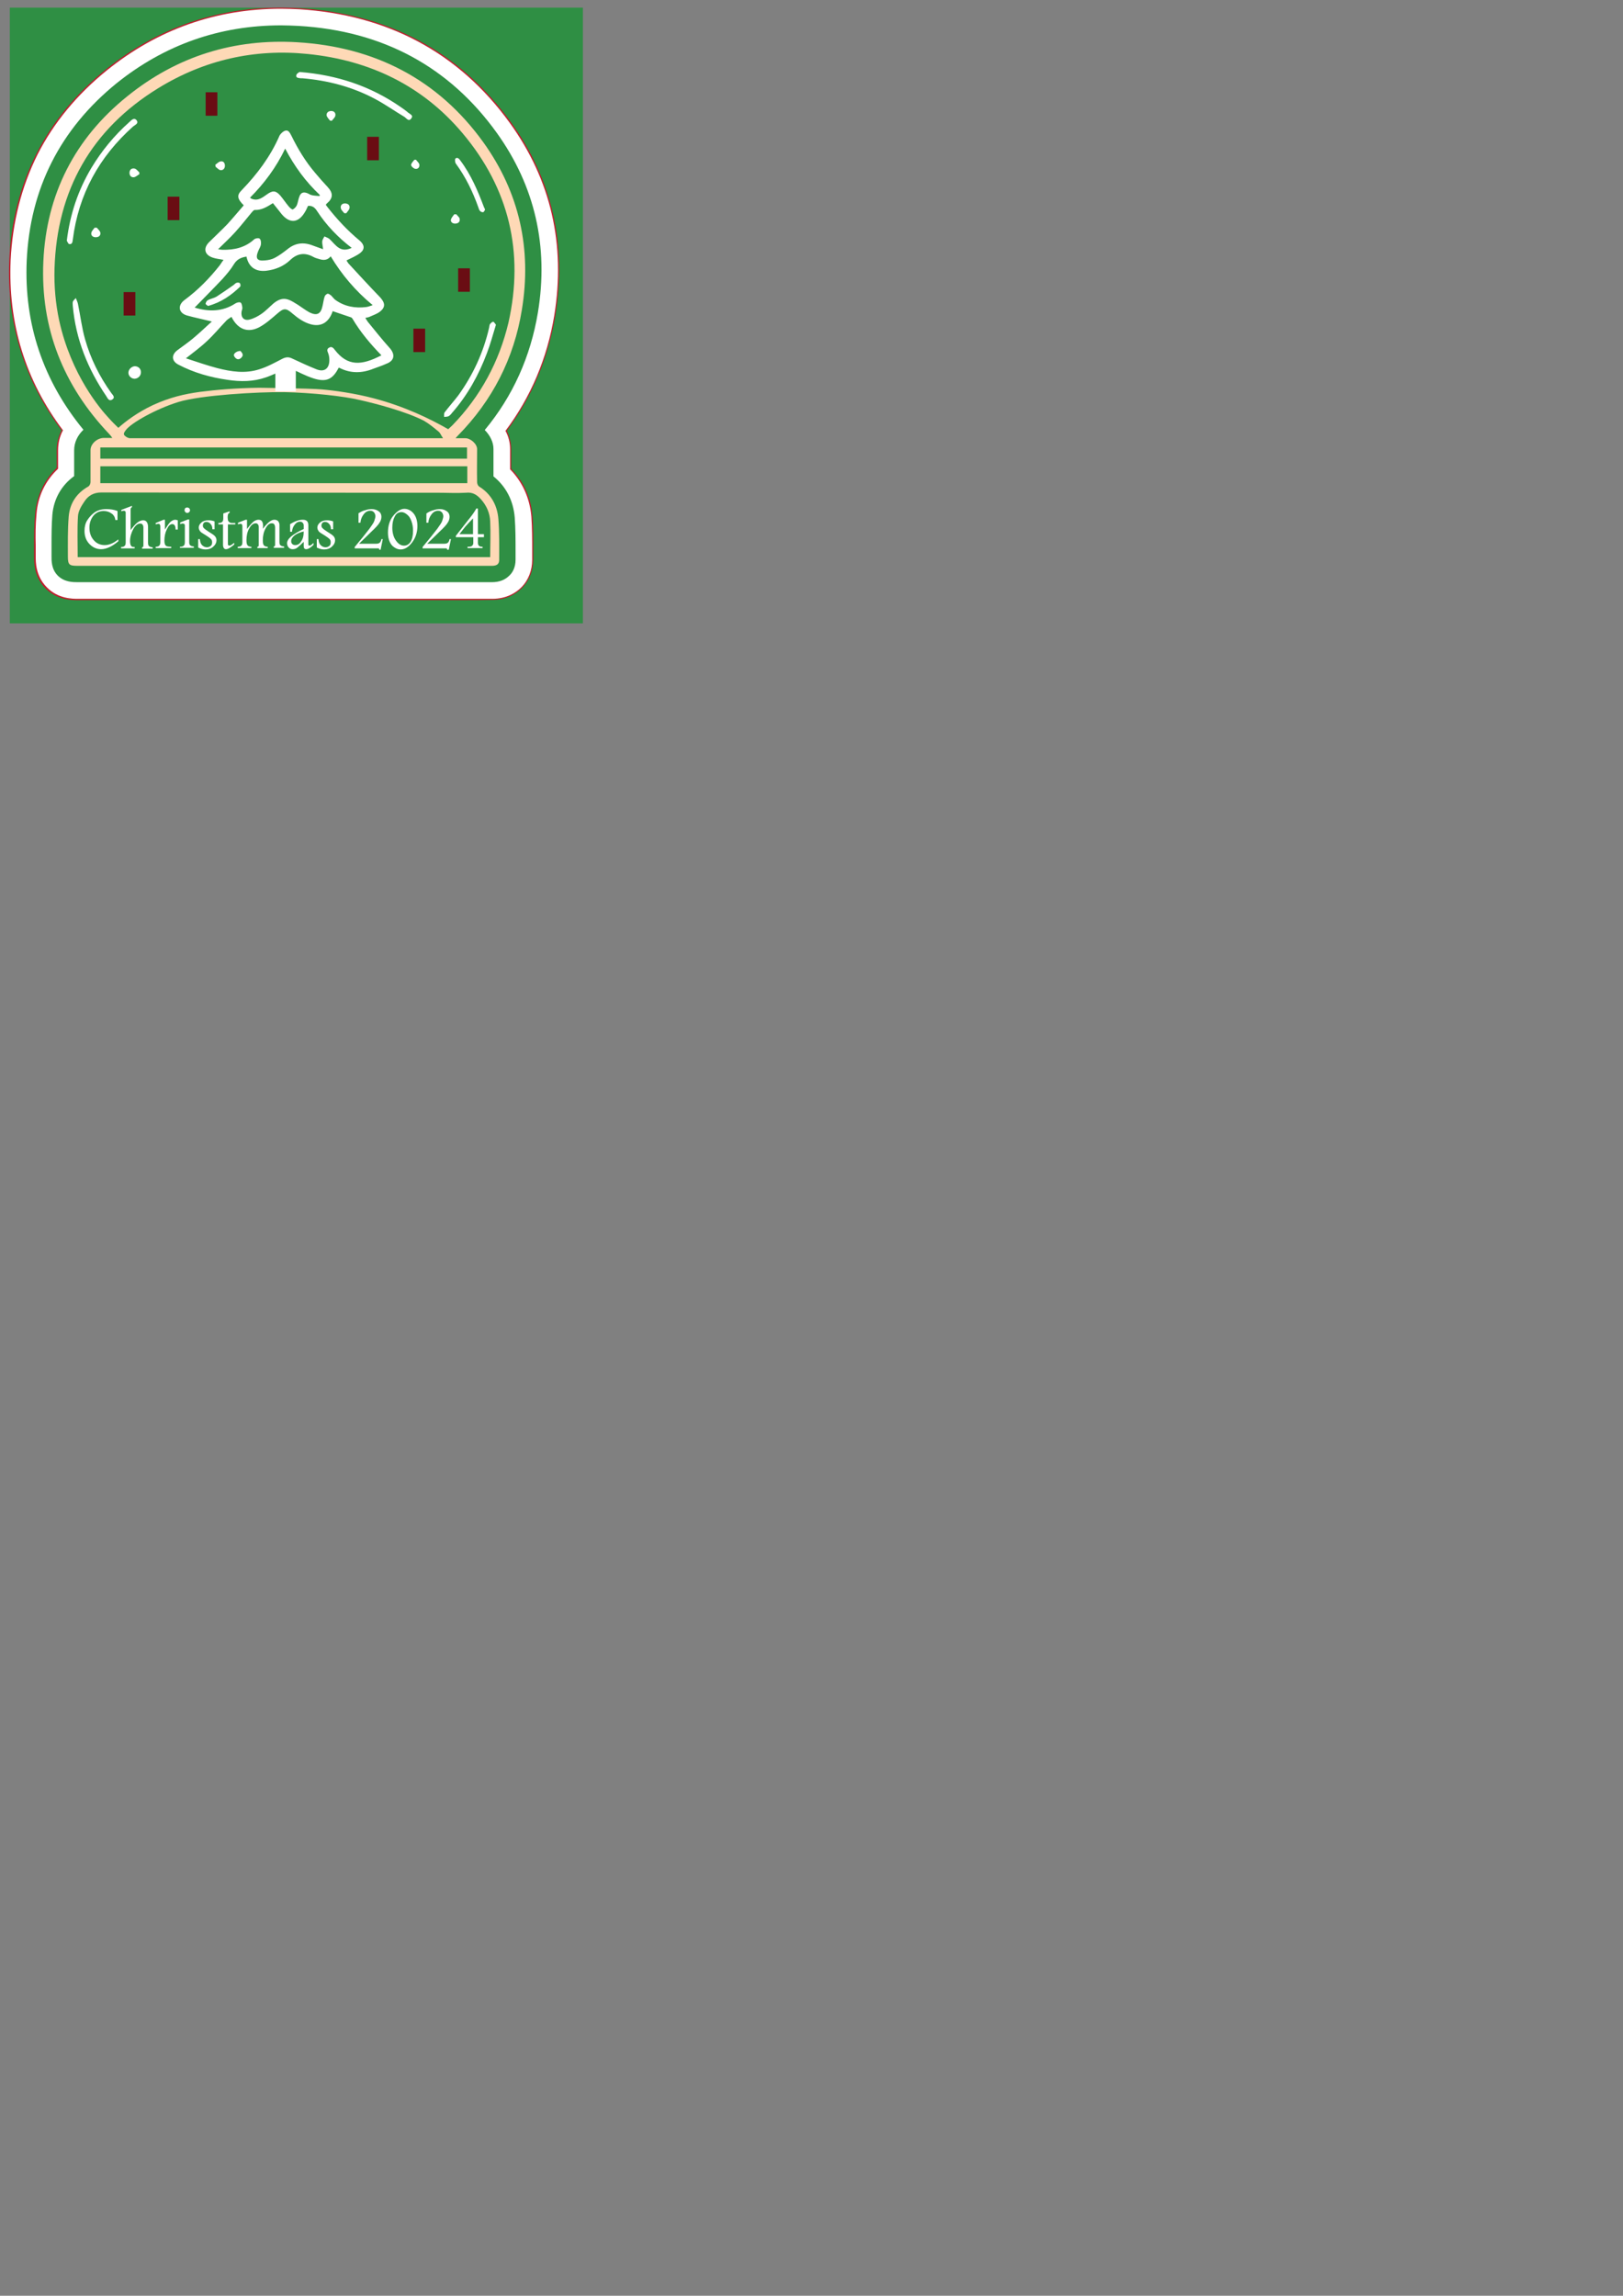 <?xml version="1.0" encoding="utf-8"?>
<!-- Generator: Adobe Illustrator 29.1.0, SVG Export Plug-In . SVG Version: 9.03 Build 55587)  -->
<svg version="1.1" xmlns="http://www.w3.org/2000/svg" xmlns:xlink="http://www.w3.org/1999/xlink" x="0px" y="0px"
	 viewBox="0 0 595.3 841.9" style="enable-background:new 0 0 595.3 841.9;" xml:space="preserve">
<rect x="0" y="0" width="595.3" height="841.9" fill="#808080" stroke="none"/>
<style type="text/css">
	.st0{fill:#2F8F44;}
	.st1{fill:#FED9B6;}
	.st2{fill:#BE1E2D;}
	.st3{fill:#FFFFFF;}
	.st4{fill:#6A0D13;}
</style>
<g id="Layer_2">
	<rect x="3.6" y="2.8" class="st0" width="210.2" height="225.8"/>
</g>
<g id="Copper">
	<g>
		<path class="st1" d="M191.4,113.7c3.7-22.4-0.9-43.1-14.1-61.5c-16.7-23.2-40-35-68.2-36.7c-23.2-1.4-44.2,5.1-62.4,19.8
			C27.4,50.8,17,71.3,15.9,95.9c-1.1,24.4,7.3,45.5,24.1,63.2c0.4,0.4,0.7,0.8,1.2,1.5c-2,0-1.5,0-3.1,0c-2.4,0-4.9,2.1-4.9,4.5
			c0,4.5,0,7.2,0,11.7c0,0.5-0.3,1.3-0.8,1.6c-4.3,2.4-6.8,6.2-7.2,11c-0.4,4.9-0.3,9.8-0.3,14.7c0,3,0.5,3.4,3.5,3.4
			c43.4,0,86.8,0,130.2,0c7.3,0,14.5,0,21.8,0c1.8,0,2.7-0.6,2.7-2.2c0-5,0.1-10-0.3-15c-0.4-5-2.7-9.2-7.1-11.9
			c-0.4-0.3-0.7-1-0.7-1.6c-0.1-4.5,0-7.6,0-12.1c0-1.9-2.4-4-4.3-4c-1.7,0-1.5,0-3.6,0c0.4-0.5,0.6-0.7,0.8-0.9
			C180.6,146.9,188.5,131.5,191.4,113.7z M176.5,183.2c2,2.3,3.2,5,3.3,8.1c0.2,4.3,0,8.6,0,13c-50.5,0-100.9,0-151.3,0
			c0-5.1-0.2-10.1,0.1-15c0.1-1.8,1.2-3.7,2.3-5.3c1.4-2.2,3.4-3.4,6.3-3.4c41.1,0.1,82.2,0.1,123.3,0.1c3.5,0,7,0.2,10.4,0
			C173.4,180.4,175,181.5,176.5,183.2z M171.4,177.2c-44.9,0-89.7,0-134.6,0c0-2.1,0-4.1,0-6.2c44.9,0,89.7,0,134.6,0
			C171.4,173.2,171.4,175.2,171.4,177.2z M171.3,164.1c0,1.3,0,2.7,0,4.1c-44.8,0-89.6,0-134.5,0c0-1.4,0-2.7,0-4.1
			C81.7,164.1,126.4,164.1,171.3,164.1z M46.1,157.8c1.8-2.6,11.2-7.9,19.4-10.4c8.2-2.5,28.9-3.7,38.6-3.6
			c10.4,0.2,22.1,1.5,27.9,2.9c5.8,1.3,16.9,4.2,23.5,7.6c1.9,1.1,3.7,2.6,5.4,4c0.6,0.5,0.9,1.4,1.6,2.4c-4.5,0-8.5,0-12.5,0
			c-34.1,0-68.2,0-102.3,0c-0.7,0-1.6-0.5-2.1-1.1C45.1,159,45.9,158.1,46.1,157.8z M165.9,156c-0.5,0.5-1,0.9-1.5,1.4
			c-6.8-3.9-15.9-8.3-27.2-11.3c-7.2-1.9-14.6-2.9-19.2-3.3c-4.6-0.4-22.9-0.6-22.9-0.6c-8.9,0.1-16.2,0.8-21.7,1.5
			c-5.8,0.8-11.1,2-17.4,4.9c-5.7,2.7-9.9,5.9-12.6,8.3c-0.8-0.8-2.1-2-3.6-3.7c-2.8-3-13.7-15.6-18.1-35.7
			c-1.3-6.1-1.9-12.5-1.7-19.1c0.9-28.6,13.5-51,38.1-66.1c16.8-10.3,35.2-14.5,54.8-12.5c22.7,2.3,42.1,11.6,56.8,29.1
			c17,20.2,22.6,43.6,16.8,69.4C183.1,132.6,176.3,145.3,165.9,156z"/>
	</g>
</g>
<g id="Cut">
	<g id="outline_margin_00000158020533684300101190000018290530502663507384_">
		<path id="cut_line" class="st2" d="M168.8,220.1l-140.3,0c-2.1,0-7.5,0-11.8-4.3c-4.3-4.3-4.2-9.7-4.2-11.8c0-1.3,0-2.6,0-3.9
			c0-3.8,0-7.7,0.4-11.8c0.6-6.5,3.3-12.3,7.9-16.7l0-6.5c0-2.5,0.6-5,1.8-7.3C8.9,139.5,2.4,118.5,3.4,95.4
			c0.6-14.1,4-27.1,9.9-38.9c5.9-11.7,14.5-22.1,25.5-31C59.2,9,83.2,1.4,109.8,3c16,1,30.7,4.9,43.5,11.7
			c13.3,7,24.7,17.2,34.1,30.1c15.1,21,20.6,44.8,16.3,70.9c-2.6,15.7-8.6,29.9-17.8,42.3c1,2.1,1.6,4.4,1.6,6.7c0,1.4,0,2.7,0,3.9
			v0.3c0,1,0,2,0,3c4.6,4.6,7.3,10.7,7.8,17.4c0.4,4.4,0.3,8.6,0.3,12.7c0,1.1,0,2.2,0,3.3c0,4-1.5,7.7-4.2,10.4
			c-2,2-5.5,4.3-11,4.3C176.6,220.1,172.7,220.1,168.8,220.1z M103.1,3.8c-23.7,0-45.1,7.6-63.6,22.5C28.6,35.1,20.1,45.4,14.2,57
			C8.3,68.6,5.1,81.5,4.4,95.4c-1,23,5.4,43.9,19.1,62.1l0.2,0.3l-0.1,0.3c-1.2,2.2-1.8,4.7-1.8,7.1l0,6.9l-0.2,0.1
			c-4.5,4.2-7.2,9.8-7.8,16.2c-0.3,4-0.3,7.9-0.3,11.7c0,1.3,0,2.6,0,3.9c0,1.9-0.1,7,3.9,11c4,4,9.1,4,11.1,4l140.3,0
			c3.9,0,7.8,0,11.7,0c5.2,0,8.5-2.2,10.3-4c2.5-2.5,3.9-6,3.9-9.7c0-1.1,0-2.2,0-3.3c0-4.1,0-8.2-0.3-12.6
			c-0.5-6.6-3.2-12.5-7.7-17l-0.1-0.1l0-0.2c0-1.1,0-2.1,0-3.2v-0.3c0-1.2,0-2.5,0-3.9c0-2.2-0.6-4.4-1.6-6.5l-0.1-0.3l0.2-0.2
			c9.3-12.3,15.3-26.5,17.8-42.1c4.3-25.7-1.2-49.3-16.1-70.1c-9.2-12.8-20.6-22.9-33.7-29.8C140.2,8.8,125.7,4.9,109.8,4
			C107.5,3.9,105.3,3.8,103.1,3.8z"/>
	</g>
</g>
<g id="Silkscreen">
	<g>
		<path class="st3" d="M143,127.7c-2.8-3.1-5.4-6.4-8.1-9.7c-0.3-0.4-0.5-0.8-0.9-1.4c0.6-0.2,1.1-0.2,1.5-0.4
			c1.3-0.6,2.6-1,3.7-1.8c2.3-1.7,2.1-3.3,0.2-5.4c-3.9-4-7.7-8.2-11.6-12.4c-0.3-0.4-0.6-0.9-0.7-1.1c1.8-0.9,3.5-1.6,5-2.7
			c1.8-1.4,1.6-3-0.1-4.5c-4.5-3.7-8.4-7.9-12-12.5c-0.2-0.2-0.3-0.5-0.5-0.7c0.1-0.1,0.2-0.3,0.3-0.4c2.4-2,2.5-3.8,0.4-6.1
			c-1.6-1.7-3.1-3.4-4.6-5.2c-3.5-4.1-6.3-8.7-8.7-13.6c-0.5-0.9-1-2.2-2.2-1.9c-0.8,0.2-1.8,1.1-2.2,1.9c-3.3,7.6-8.2,14.1-13.9,20
			c-1.8,1.8-1.6,3.1,0.8,5.5c-2,2.3-3.9,4.6-6,6.9c-2.1,2.2-4.4,4.3-6.6,6.5c-2.4,2.3-1.8,4.8,1.3,5.8c1.2,0.4,2.5,0.5,3.9,0.8
			c-0.5,0.6-0.9,1.3-1.4,2c-3.8,4.8-8,9.1-12.9,12.7c-2.7,2-2.2,4.8,0.9,5.7c2.9,0.8,5.9,1.4,9.1,2.2c-2.3,2.1-4.5,4.2-6.9,6.2
			c-1.8,1.5-3.8,2.9-5.7,4.3c-2.3,1.7-2.2,4,0.3,5.3c5.7,3,11.8,4.7,18.1,5.6c4.7,0.7,9.4,0.7,14-0.9c1.2-0.4,2.3-0.9,3.5-1.4
			c0,2.1,0,4,0,6.5l7.5,0c0-2.7,0-5,0-7.5c0.7,0.3,1.3,0.6,1.9,0.9c1.5,0.7,3.1,1.4,4.7,1.9c4.5,1.4,6.9,0.4,9.1-3.9
			c0.1,0,0.2-0.1,0.3,0c4.1,2.1,8.3,2,12.5,0.3c1.6-0.6,3.2-1.1,4.7-1.8C144.7,132.3,145,130,143,127.7z M104.6,54.5
			c3.4,6.5,7.5,12.1,12.7,17c0,0.1-0.1,0.3-0.1,0.4c-0.9-0.1-1.8-0.1-2.7-0.3c-0.7-0.1-1.3-0.6-1.9-0.8c-1.4-0.5-2.3-0.1-2.8,1.3
			c-0.4,1-0.5,2.1-0.9,3.1c-0.3,0.7-0.9,1.3-1.5,1.6c-0.3,0.1-1.1-0.6-1.5-1.1c-1.1-1.3-2-2.7-3.1-4c-1.7-1.9-2.8-1.9-4.9-0.4
			c-1.7,1.2-3.3,2.5-5.6,1.6c-0.2-0.1-0.3-0.2-0.6-0.4C96.9,67.3,101.3,61.4,104.6,54.5z M81.6,91.6c-0.5,0-0.9-0.1-1.6-0.2
			c2.2-2.2,4.3-4.1,6.2-6.2c2.2-2.4,4.1-4.9,6.2-7.4c0.3-0.3,0.7-0.8,1-0.8c2.5,0.1,4.5-1.1,6.7-2.5c0.8,1,1.6,2,2.4,3
			c0.2,0.3,0.5,0.6,0.7,0.9c3.1,3.8,6.4,3.4,8.8-0.9c0.4-0.6,0.6-1.3,1-2c1.5-0.1,2.4,0.5,3.3,1.9c3.3,5.1,7.8,9.8,12.7,13.5
			c-1.7,0.8-3.3,0.9-4.7,0c-1.3-0.8-2.3-2.2-3.5-3.3c-0.5-0.4-1.2-0.6-1.8-0.9c-0.3,0.6-0.7,1.1-0.8,1.7c-0.1,0.9,0.2,1.8,0.3,3
			c-1.4-0.5-2.5-0.9-3.6-1.3c-3.5-1.4-6.6-1.1-9.6,1.4c-1.4,1.1-2.9,2.2-4.4,3c-1.1,0.6-2.4,0.9-3.7,1c-2.9,0.3-3.6-0.7-2.5-3.4
			c0.3-0.8,0.9-1.6,1-2.5c0.1-0.7,0-1.7-0.5-2.1c-0.4-0.3-1.6-0.1-2,0.3C89.9,90.8,85.9,91.7,81.6,91.6z M71.4,112.8
			c3.5-3.6,6.9-7,10.2-10.5c1.5-1.7,3-3.4,4.2-5.4c1.1-1.8,2.6-2.5,4.6-2.8c0.8,3.8,3.3,5.6,7.2,5.2c3.3-0.4,6.4-1.6,8.8-3.9
			c2.6-2.5,5.4-2.9,8.5-1.2c0.7,0.4,1.5,0.6,2.2,0.8c1.5,0.5,3,0.5,4.2-1c4.1,6.8,9.1,12.7,15.4,17.9c-0.9,0.3-1.6,0.6-2.4,0.7
			c-4.1,0.5-8-0.2-11.4-2.7c-0.5-0.4-0.9-1-1.4-1.5c-0.4-0.3-0.9-0.7-1.3-0.7c-0.4,0.1-1,0.6-1.1,1c-0.4,1.1-0.5,2.3-0.8,3.5
			c-0.6,2.9-2,3.7-4.7,2.4c-1.5-0.8-2.9-1.9-4.3-2.8c-1.2-0.7-2.4-1.6-3.8-2c-1.9-0.6-3.6,0.2-5.1,1.4c-1.5,1.3-2.9,2.8-4.5,3.9
			c-1.3,0.9-2.8,1.7-4.4,2.1c-2,0.5-3.2-0.8-2.9-2.9c0.1-0.5,0.3-1,0.3-1.4c-0.1-0.7-0.2-1.6-0.6-1.9c-0.4-0.3-1.4-0.1-2,0.3
			C81.7,114.3,76.6,114.4,71.4,112.8z M122.8,128.3c-0.5-0.7-1.2-1.4-2.1-0.8c-0.9,0.5-0.7,1.2-0.3,2.1c0.3,0.8,0.4,1.6,0.4,2.5
			c0,3.1-1.9,4.5-4.8,3.3c-3-1.2-6-2.6-9-4c-1.3-0.6-2.3-0.4-3.5,0.2c-2.7,1.4-5.4,2.9-8.3,3.8c-5.2,1.7-10.4,0.9-15.5-0.4
			c-3.8-1-7.5-2.3-11.5-3.6c2.9-2.3,5.4-4.1,7.7-6.3c2.6-2.4,4.8-5.1,7.2-7.6c0.5-0.5,1.1-0.8,1.8-1.3c2.3,4.6,6,6,10.2,3.8
			c2.4-1.3,4.4-3.1,6.5-4.9c2.4-2.1,3.2-2.3,5.7-0.1c2,1.7,4.1,3.2,6.6,3.9c3.6,1,6.3-0.4,7.8-3.9c0.1-0.4,0.3-0.7,0.3-0.9
			c2.3,0.8,4.5,1.5,6.8,2.3c0.2,0.1,0.4,0.3,0.5,0.5c2.9,4.9,6.6,9.3,10.6,13.4C132.6,134.1,127.5,134.4,122.8,128.3z"/>
		<path class="st3" d="M88.2,128.7c0.2,0.3,0.7,0.7,0.8,1.3c0.2,0.8-1.1,2-1.9,1.7c-0.5-0.1-1.1-0.7-1.3-1.3
			C85.6,129.7,86.8,128.7,88.2,128.7z"/>
		<path class="st3" d="M76.3,112.2c-0.3-0.2-0.9-0.6-0.9-0.8c0.1-0.5,0.4-1.1,0.8-1.3c1.1-0.6,2.5-0.8,3.5-1.5c2-1.3,4-2.7,6-4.1
			c0.4-0.3,0.7-0.7,1.1-0.8c0.4-0.1,1-0.1,1.2,0.2c0.2,0.2,0.3,1,0.1,1.2C84.8,108.3,81.1,110.9,76.3,112.2z"/>
	</g>
	<g>
		<path class="st3" d="M24.5,88.3c1.2-9.9,4.2-18.6,9-26.7c3.8-6.3,8.4-11.9,13.9-16.8c0.7-0.6,1.7-1.9,2.7-0.7
			c0.9,1.2-0.6,1.7-1.3,2.3c-12.4,11.1-20,24.8-22.1,41.5c-0.1,0.8-0.2,1.8-1.3,1.6C25,89.5,24.7,88.5,24.5,88.3z"/>
		<path class="st3" d="M109.9,26.4c13.8,1.1,26,5.2,37,12.8c1,0.7,1.9,1.3,2.8,2.1c0.7,0.6,2.1,1,1.1,2.2c-0.9,1.2-1.7-0.1-2.4-0.6
			c-3.7-2.2-7.2-4.7-11-6.7c-8.3-4.4-17.2-6.7-26.5-7.5c-0.2,0-0.4,0-0.6,0c-0.8-0.1-1.9-0.1-1.6-1.2
			C108.9,26.9,109.7,26.5,109.9,26.4z"/>
		<path class="st3" d="M181.9,119.1c-1.1,3.6-2,7-3.3,10.4c-3,8-7.1,15.4-12.7,21.8c-0.4,0.5-0.8,1-1.3,1.3
			c-0.5,0.3-1.2,0.2-1.7,0.3c0-0.6-0.1-1.3,0.2-1.7c1.6-2.1,3.4-4.1,5-6.2c5.4-7.5,9.2-15.7,11.3-24.8c0.1-0.4,0.1-1,0.3-1.3
			c0.3-0.4,0.8-0.9,1.2-0.9C181.2,118,181.5,118.6,181.9,119.1z"/>
		<path class="st3" d="M27.8,109.3c0.4,1,0.7,1.6,0.8,2.2c0.9,4.3,1.4,8.7,2.6,12.9c2,7.1,5.3,13.7,9.6,19.7
			c0.5,0.7,1.6,1.6,0.4,2.4c-1.2,0.8-1.7-0.4-2.2-1.2c-6.8-10-11.2-20.9-12.3-33.1c0-0.5-0.1-1,0-1.5
			C26.8,110.3,27.2,110,27.8,109.3z"/>
		<path class="st3" d="M177.9,77c-0.2,0.2-0.4,0.7-0.6,0.8c-0.4,0.1-0.9-0.1-1.2-0.4c-0.4-0.4-0.5-1-0.7-1.5c-2-5.6-4.6-11-8.2-15.9
			c-0.3-0.4-0.4-1.5-0.2-1.8c0.7-0.7,1.4,0,1.8,0.6c4,5.3,6.5,11.3,8.8,17.4C177.8,76.4,177.8,76.6,177.9,77z"/>
		<path class="st3" d="M51.7,136.5c0,1.3-1,2.3-2.3,2.4c-1.2,0-2.3-1-2.3-2.2c0-1.2,1.1-2.3,2.3-2.4
			C50.7,134.3,51.7,135.2,51.7,136.5z"/>
		<path class="st3" d="M51.1,63.9c-0.7,0.4-1.3,1-2,1.1c-1,0.1-1.6-0.6-1.6-1.6c0-1.1,0.7-1.8,1.8-1.6c0.7,0.1,1.2,0.9,1.8,1.4
			C51.1,63.4,51.1,63.6,51.1,63.9z"/>
		<path class="st3" d="M35.5,83.5c0.5,0.6,1.2,1.2,1.3,1.8c0.2,1.1-0.6,1.7-1.7,1.7c-1,0-1.8-0.6-1.6-1.6c0.1-0.7,0.8-1.3,1.2-1.9
			C35.1,83.5,35.3,83.5,35.5,83.5z"/>
		<path class="st3" d="M126.3,78.2c-0.5-0.6-1.2-1.2-1.3-1.9c-0.2-1,0.5-1.7,1.5-1.7c1.1,0,1.9,0.6,1.7,1.7
			c-0.1,0.7-0.8,1.3-1.2,1.9C126.8,78.2,126.6,78.2,126.3,78.2z"/>
		<path class="st3" d="M121,44.2c-0.4-0.6-1.1-1.2-1.2-1.9c-0.1-1,0.7-1.6,1.7-1.6c1,0,1.7,0.7,1.5,1.7c-0.1,0.7-0.8,1.2-1.3,1.9
			C121.5,44.3,121.2,44.2,121,44.2z"/>
		<path class="st3" d="M167.4,78.6c0.4,0.6,1.2,1.1,1.2,1.7c0.2,1.1-0.6,1.7-1.7,1.7c-0.9,0-1.7-0.6-1.5-1.5
			c0.2-0.7,0.8-1.3,1.2-1.9C167,78.6,167.2,78.6,167.4,78.6z"/>
		<path class="st3" d="M79,60.4c0.6-0.4,1.2-1.1,1.9-1.2c1-0.2,1.6,0.5,1.6,1.6c0,1-0.7,1.7-1.6,1.6c-0.7-0.1-1.2-0.8-1.8-1.2
			C79,60.9,79,60.6,79,60.4z"/>
		<path class="st3" d="M152.6,58.6c0.4,0.6,1.1,1.1,1.2,1.7c0.2,1-0.5,1.8-1.5,1.6c-0.6-0.1-1.5-0.9-1.5-1.4c0-0.6,0.7-1.3,1.2-1.9
			C152.1,58.6,152.3,58.6,152.6,58.6z"/>
	</g>
	<g>
		<path class="st3" d="M43.5,198.4c-2.3,2-4.5,3-6.4,3c-1.6,0-3-0.6-4.2-1.8c-1.2-1.2-1.9-2.8-1.9-4.9c0-1.5,0.3-2.8,1-3.9
			s1.6-2.1,2.7-2.9c1.2-0.8,2.6-1.2,4.3-1.2c1.5,0,2.8,0.2,4.1,0.7v3.3h-0.8c-0.1-1-0.6-1.9-1.4-2.4c-0.8-0.6-1.8-0.9-2.9-0.9
			c-1.6,0-2.8,0.6-3.8,1.8c-0.9,1.2-1.4,2.6-1.4,4.3c0,1.8,0.5,3.4,1.6,4.6c1,1.2,2.4,1.8,4,1.8c1.6,0,3.3-0.7,5-2.1V198.4z"/>
		<path class="st3" d="M48.4,185.5v0.5c-0.3,0.1-0.5,0.4-0.5,0.8v7.6c0.9-1.2,1.7-2.1,2.4-2.7c0.8-0.6,1.5-0.9,2.2-0.9
			c0.6,0,1,0.2,1.3,0.6c0.3,0.4,0.5,1,0.5,1.8v5.8c0,0.6,0.1,1.1,0.4,1.3c0.3,0.2,0.7,0.4,1.3,0.4v0.5h-3.9v-0.5
			c0.3,0,0.5-0.2,0.5-0.6v-6.6c0-0.5-0.1-0.8-0.3-1.1s-0.5-0.4-0.9-0.4c-0.9,0-1.8,0.7-2.5,2s-1.2,2.8-1.2,4.4
			c0,1.5,0.4,2.2,1.3,2.2h0.4v0.5h-5v-0.5c0.6,0,1-0.1,1.3-0.4c0.3-0.2,0.4-0.7,0.4-1.3v-10.9c0-0.4-0.2-0.7-0.7-0.7
			c-0.3,0-0.6,0.1-0.9,0.2V187L48.4,185.5z"/>
		<path class="st3" d="M57.1,191.8l2.9-1.2h0.5v3.6c0.8-1.3,1.4-2.2,2-2.8c0.6-0.5,1.2-0.8,1.8-0.8c0.2,0,0.5,0.1,0.9,0.2v3.4h-0.8
			c0-1.3-0.4-2-1.2-2c-0.8,0-1.4,0.6-2,1.9c-0.6,1.2-0.9,2.6-0.9,4.2c0,0.9,0.2,1.5,0.5,1.8s1,0.4,2,0.4v0.5h-5.7v-0.5
			c0.6,0,1-0.1,1.3-0.4s0.4-0.7,0.4-1.3v-5.7c0-0.6-0.2-1-0.7-1c-0.2,0-0.5,0.1-1,0.2V191.8z"/>
		<path class="st3" d="M66.1,200.5c0.6,0,1-0.1,1.3-0.4c0.3-0.2,0.4-0.7,0.4-1.4v-6c0-0.5-0.3-0.7-0.8-0.7c-0.2,0-0.4,0-0.6,0.1
			c-0.1,0.1-0.2,0.1-0.3,0.1v-0.6l2.8-1.1h0.5v8.2c0,0.7,0.1,1.1,0.4,1.3c0.3,0.2,0.7,0.4,1.3,0.4v0.5h-5.1V200.5z M68.6,186.1
			c0.3,0,0.6,0.1,0.8,0.3s0.3,0.5,0.3,0.7s-0.1,0.5-0.3,0.7c-0.2,0.2-0.5,0.3-0.7,0.3c-0.3,0-0.5-0.1-0.7-0.3
			c-0.2-0.2-0.3-0.4-0.3-0.7c0-0.3,0.1-0.6,0.3-0.8C68.2,186.2,68.4,186.1,68.6,186.1z"/>
		<path class="st3" d="M73.3,197.7c0.1,1,0.3,1.7,0.8,2.2c0.5,0.5,1.1,0.8,1.8,0.8c0.6,0,1-0.2,1.4-0.5c0.4-0.3,0.5-0.8,0.5-1.3
			c0-0.5-0.1-0.9-0.4-1.2c-0.3-0.3-0.8-0.7-1.6-1.2c-0.6-0.4-1.1-0.7-1.6-1c-0.5-0.3-0.8-0.6-1-1c-0.2-0.3-0.3-0.7-0.3-1
			c0-0.7,0.3-1.3,1-1.9s1.5-0.8,2.6-0.8c0.7,0,1.4,0.1,2.2,0.4v2.9h-0.8c0-0.8-0.2-1.5-0.7-2c-0.4-0.5-1-0.7-1.5-0.7
			c-0.4,0-0.7,0.1-1,0.4c-0.2,0.3-0.3,0.6-0.3,0.9c0,0.4,0.1,0.7,0.4,1c0.3,0.3,0.8,0.7,1.6,1.2c1.3,0.8,2.2,1.4,2.5,1.8
			c0.3,0.4,0.5,0.8,0.5,1.4c0,0.9-0.4,1.7-1.2,2.4c-0.8,0.7-1.7,1-2.8,1c-0.8,0-1.7-0.2-2.7-0.7v-3.1H73.3z"/>
		<path class="st3" d="M84.2,187.5v0.6c-0.5,0.1-0.7,0.6-0.7,1.6c0,0.6,0.1,1.1,0.2,1.3c0.1,0.2,0.3,0.5,0.6,0.6
			c0.3,0.2,0.6,0.2,1.1,0.2h0.9v0.5h-2.7v7.1c0,0.2,0,0.4,0.1,0.5c0.1,0.1,0.2,0.2,0.4,0.2c0.4,0,0.9-0.3,1.6-0.9
			c0.1-0.1,0.1-0.1,0.2-0.1v0.6c-1.3,1.1-2.3,1.7-3,1.7c-0.3,0-0.6-0.1-0.8-0.4c-0.2-0.3-0.3-0.7-0.3-1.2v-7.5h-1.7v-0.5
			c0.6,0,1.1-0.1,1.4-0.4c0.3-0.3,0.4-0.7,0.4-1.4v-1.7L84.2,187.5z"/>
		<path class="st3" d="M96.4,193.9c1.1-1.4,2-2.3,2.6-2.7c0.6-0.4,1.1-0.6,1.7-0.6c0.5,0,1,0.2,1.3,0.5c0.3,0.4,0.5,0.8,0.5,1.4v6.2
			c0,0.7,0.1,1.1,0.4,1.3c0.3,0.2,0.7,0.4,1.3,0.4v0.5h-3.8v-0.5c0.3,0,0.5-0.2,0.5-0.5v-6.3c0-0.6-0.1-1-0.3-1.3s-0.5-0.4-0.9-0.4
			c-0.9,0-1.6,0.6-2.3,1.9c-0.7,1.3-1,2.7-1,4.3c0,0.9,0.1,1.6,0.4,1.9s0.7,0.5,1.4,0.5v0.5h-3.8v-0.5c0.3,0,0.5-0.2,0.5-0.4v-6.8
			c0-0.4-0.1-0.8-0.3-1c-0.2-0.3-0.5-0.4-0.8-0.4c-0.9,0-1.7,0.6-2.4,1.9c-0.7,1.2-1,2.7-1,4.3c0,0.9,0.1,1.5,0.4,1.9
			c0.3,0.3,0.7,0.5,1.4,0.5v0.5h-5v-0.5c0.6,0,1-0.1,1.3-0.4c0.3-0.2,0.4-0.7,0.4-1.3V193c0-0.6-0.2-0.9-0.7-0.9
			c-0.2,0-0.6,0.1-0.9,0.2v-0.6l2.8-1.1h0.5v3.4c1.1-1.5,2-2.4,2.5-2.8c0.6-0.4,1.2-0.6,1.7-0.6c0.6,0,1.1,0.2,1.3,0.6
			c0.3,0.4,0.4,1.1,0.4,1.9C96.4,193.4,96.4,193.7,96.4,193.9z"/>
		<path class="st3" d="M106.3,192.3c1.7-1.1,3.3-1.7,4.8-1.7c0.7,0,1.2,0.2,1.5,0.5c0.3,0.3,0.5,0.8,0.5,1.6v6.9
			c0,0.3,0.1,0.5,0.4,0.5c0.3,0,0.8-0.3,1.5-1v0.7c-1.1,1.1-2,1.6-2.7,1.6c-0.6,0-0.9-0.4-0.9-1.1v-1.6c-0.9,0.9-1.7,1.6-2.3,2.1
			s-1.2,0.6-1.8,0.6c-0.6,0-1-0.2-1.4-0.6c-0.4-0.4-0.6-1-0.6-1.6c0-1.6,2-3.3,6.1-5.2v-1.3c0-0.4-0.1-0.7-0.4-1
			c-0.2-0.3-0.6-0.4-1-0.4c-0.7,0-1.4,0.4-1.9,1.1c-0.6,0.7-0.9,1.6-1,2.6h-0.7V192.3z M111.4,194.9c-1.4,0.3-2.5,0.8-3.3,1.4
			s-1.3,1.4-1.3,2.1c0,0.5,0.1,0.8,0.4,1.1s0.7,0.4,1.1,0.4c0.8,0,1.6-0.4,2.1-1.3C111.1,197.7,111.4,196.5,111.4,194.9z"/>
		<path class="st3" d="M116.8,197.7c0.1,1,0.3,1.7,0.8,2.2c0.5,0.5,1.1,0.8,1.8,0.8c0.6,0,1-0.2,1.4-0.5c0.4-0.3,0.5-0.8,0.5-1.3
			c0-0.5-0.1-0.9-0.4-1.2c-0.3-0.3-0.8-0.7-1.6-1.2c-0.6-0.4-1.1-0.7-1.6-1c-0.5-0.3-0.8-0.6-1-1c-0.2-0.3-0.3-0.7-0.3-1
			c0-0.7,0.3-1.3,1-1.9s1.5-0.8,2.6-0.8c0.7,0,1.4,0.1,2.2,0.4v2.9h-0.8c0-0.8-0.2-1.5-0.7-2c-0.4-0.5-1-0.7-1.5-0.7
			c-0.4,0-0.7,0.1-1,0.4c-0.2,0.3-0.3,0.6-0.3,0.9c0,0.4,0.1,0.7,0.4,1c0.3,0.3,0.8,0.7,1.6,1.2c1.3,0.8,2.2,1.4,2.5,1.8
			c0.3,0.4,0.5,0.8,0.5,1.4c0,0.9-0.4,1.7-1.2,2.4c-0.8,0.7-1.7,1-2.8,1c-0.8,0-1.7-0.2-2.7-0.7v-3.1H116.8z"/>
		<path class="st3" d="M131.4,188.3c0.9-0.6,1.7-1,2.6-1.2c0.8-0.3,1.6-0.4,2.4-0.4c1,0,1.8,0.3,2.5,0.8c0.7,0.5,1,1.2,1,2
			c0,0.7-0.2,1.5-0.7,2.2c-0.4,0.7-1.4,1.8-2.8,3.1l-4.7,4.6h6.2c0.6,0,1.1-0.1,1.4-0.4c0.3-0.3,0.5-0.7,0.6-1.3h0.5l-0.8,3.9h-0.5
			v-0.1c0-0.3-0.1-0.4-0.4-0.4h-8.6v-0.5l3.2-3.9c0.5-0.6,1.2-1.5,2.2-2.8c0.9-1.3,1.6-2.2,1.8-2.9s0.4-1.2,0.4-1.7
			c0-0.5-0.2-1-0.5-1.4c-0.4-0.4-0.8-0.6-1.4-0.6c-0.9,0-1.7,0.4-2.4,1.3c-0.7,0.9-1.1,1.9-1.2,3.1h-0.7V188.3z"/>
		<path class="st3" d="M148.3,186.6c1.3,0,2.5,0.6,3.4,1.7c0.9,1.1,1.4,2.7,1.4,4.6c0,2.4-0.7,4.4-2,6.1s-2.7,2.5-4.2,2.5
			c-0.8,0-1.6-0.3-2.3-0.8c-0.8-0.5-1.3-1.2-1.7-2.1c-0.4-0.9-0.6-2-0.6-3.3c0-2.4,0.6-4.5,1.9-6.1S146.9,186.6,148.3,186.6z
			 M147.3,187.8c-1.1,0-2,0.5-2.5,1.6c-0.6,1.1-0.9,2.4-0.9,4.1c0,1.8,0.4,3.4,1.3,4.7c0.9,1.3,1.9,1.9,3,1.9c1,0,1.8-0.5,2.4-1.4
			c0.6-1,0.9-2.3,0.9-4.1c0-1.3-0.2-2.4-0.6-3.5c-0.4-1.1-0.9-1.9-1.6-2.4C148.6,188.1,147.9,187.8,147.3,187.8z"/>
		<path class="st3" d="M156.4,188.3c0.9-0.6,1.7-1,2.6-1.2c0.8-0.3,1.6-0.4,2.4-0.4c1,0,1.8,0.3,2.5,0.8c0.7,0.5,1,1.2,1,2
			c0,0.7-0.2,1.5-0.7,2.2c-0.4,0.7-1.4,1.8-2.8,3.1l-4.7,4.6h6.2c0.6,0,1.1-0.1,1.4-0.4c0.3-0.3,0.5-0.7,0.6-1.3h0.5l-0.8,3.9H164
			v-0.1c0-0.3-0.1-0.4-0.4-0.4H155v-0.5l3.2-3.9c0.5-0.6,1.2-1.5,2.2-2.8c0.9-1.3,1.6-2.2,1.8-2.9s0.4-1.2,0.4-1.7
			c0-0.5-0.2-1-0.5-1.4c-0.4-0.4-0.8-0.6-1.4-0.6c-0.9,0-1.7,0.4-2.4,1.3c-0.7,0.9-1.1,1.9-1.2,3.1h-0.7V188.3z"/>
		<path class="st3" d="M174.7,186.5h0.6v9.4h2.2v1.1h-2.2v2.1c0,0.9,0.5,1.4,1.4,1.4h0.3v0.5h-5.5v-0.5h0.5c1,0,1.6-0.5,1.6-1.4
			v-2.1h-6.4v-0.5l4.3-5.5C172.9,189.3,174,187.8,174.7,186.5z M173.5,190.1c-1,1-1.9,2-2.8,3l-2.2,2.8h5V190.1z"/>
	</g>
	<g id="white_outline_silkscreen_00000004512915937081773770000004099289359413479069_">
		<path class="st3" d="M187,45.1c-9.3-12.9-20.7-23-33.9-30c-12.8-6.8-27.4-10.7-43.3-11.7c-2.3-0.1-4.5-0.2-6.7-0.2
			c-23.8,0-45.3,7.6-63.9,22.6c-10.9,8.8-19.5,19.2-25.4,30.8C7.9,68.4,4.6,81.4,3.9,95.4c-1,23.2,5.4,44.1,19.2,62.4
			c-1.2,2.2-1.8,4.7-1.8,7.4c0,1.3,0,2.4,0,3.5c0,1.1,0,2.1,0,3.2c-4.6,4.3-7.4,10-7.9,16.5c-0.4,4.1-0.4,8-0.3,11.7
			c0,1.3,0,2.6,0,3.9c0,2-0.1,7.2,4.1,11.4c4.1,4.2,9.4,4.2,11.4,4.2l130.2,0l3.9,0l6.1,0c3.9,0,7.8,0,11.7,0
			c5.4,0,8.8-2.3,10.7-4.2c2.6-2.6,4-6.2,4-10.1c0-1.1,0-2.2,0-3.3c0-4.1,0-8.3-0.3-12.6c-0.6-6.8-3.3-12.7-7.8-17.3
			c0-1.1,0-2.1,0-3.2c0-1.3,0-2.7,0-4.2c0-2.4-0.6-4.7-1.7-6.7c9.3-12.4,15.3-26.6,17.9-42.3C207.5,89.7,202.1,66,187,45.1z
			 M197.3,114.6c-2.7,16.2-9.2,30.7-19.5,43.1c1.9,1.9,3.2,4.4,3.2,6.9c0,1.5,0,2.9,0,4.2c0,1.9,0,3.8,0,5.9
			c4.6,3.7,7.3,8.9,7.8,15.1c0.3,4.1,0.3,8.2,0.3,12.1c0,1.1,0,2.2,0,3.4c0,2.9-1.2,4.8-2.3,5.8c-1.6,1.6-3.7,2.4-6.4,2.4
			c-3.9,0-7.8,0-11.7,0l-6.2,0l-3.9,0l-130.2,0c-1.6,0-4.8,0-7.2-2.4c-2.4-2.4-2.3-5.6-2.3-7.1c0-1.3,0-2.6,0-4
			c0-3.6,0-7.4,0.3-11.2c0.5-5.8,3.3-10.8,8-14.2c0-2.2,0-4,0-6c0-1.1,0-2.2,0-3.5c0-2.9,1.3-5.5,3.4-7.5
			c-14.8-18-21.8-38.8-20.8-62c1.2-26.4,12.3-48.3,33-65.1C60.4,16.4,80.6,9.3,103.1,9.3c2.1,0,4.2,0.1,6.4,0.2
			c30.9,1.8,55.3,15,72.7,39.2C196.2,68.2,201.3,90.4,197.3,114.6z"/>
	</g>
</g>
<g id="Leds">
	
		<rect x="165.9" y="100.6" transform="matrix(-1.836970e-16 1 -1 -1.836970e-16 272.939 -67.496)" class="st4" width="8.6" height="4.3"/>
	
		<rect x="149.4" y="122.7" transform="matrix(-1.836970e-16 1 -1 -1.836970e-16 278.632 -28.878)" class="st4" width="8.6" height="4.3"/>
	
		<rect x="59.3" y="74.3" transform="matrix(-1.836970e-16 1 -1 -1.836970e-16 140.093 12.825)" class="st4" width="8.6" height="4.3"/>
	
		<rect x="73.2" y="36" transform="matrix(-1.836970e-16 1 -1 -1.836970e-16 115.727 -39.357)" class="st4" width="8.6" height="4.3"/>
	
		<rect x="132.5" y="52.3" transform="matrix(-1.836970e-16 1 -1 -1.836970e-16 191.27 -82.328)" class="st4" width="8.6" height="4.3"/>
	
		<rect x="43.2" y="109.3" transform="matrix(-1.836970e-16 1 -1 -1.836970e-16 158.948 63.916)" class="st4" width="8.6" height="4.3"/>
	<g>
	</g>
	<g>
	</g>
	<g>
	</g>
	<g>
	</g>
	<g>
	</g>
	<g>
	</g>
</g>
</svg>
